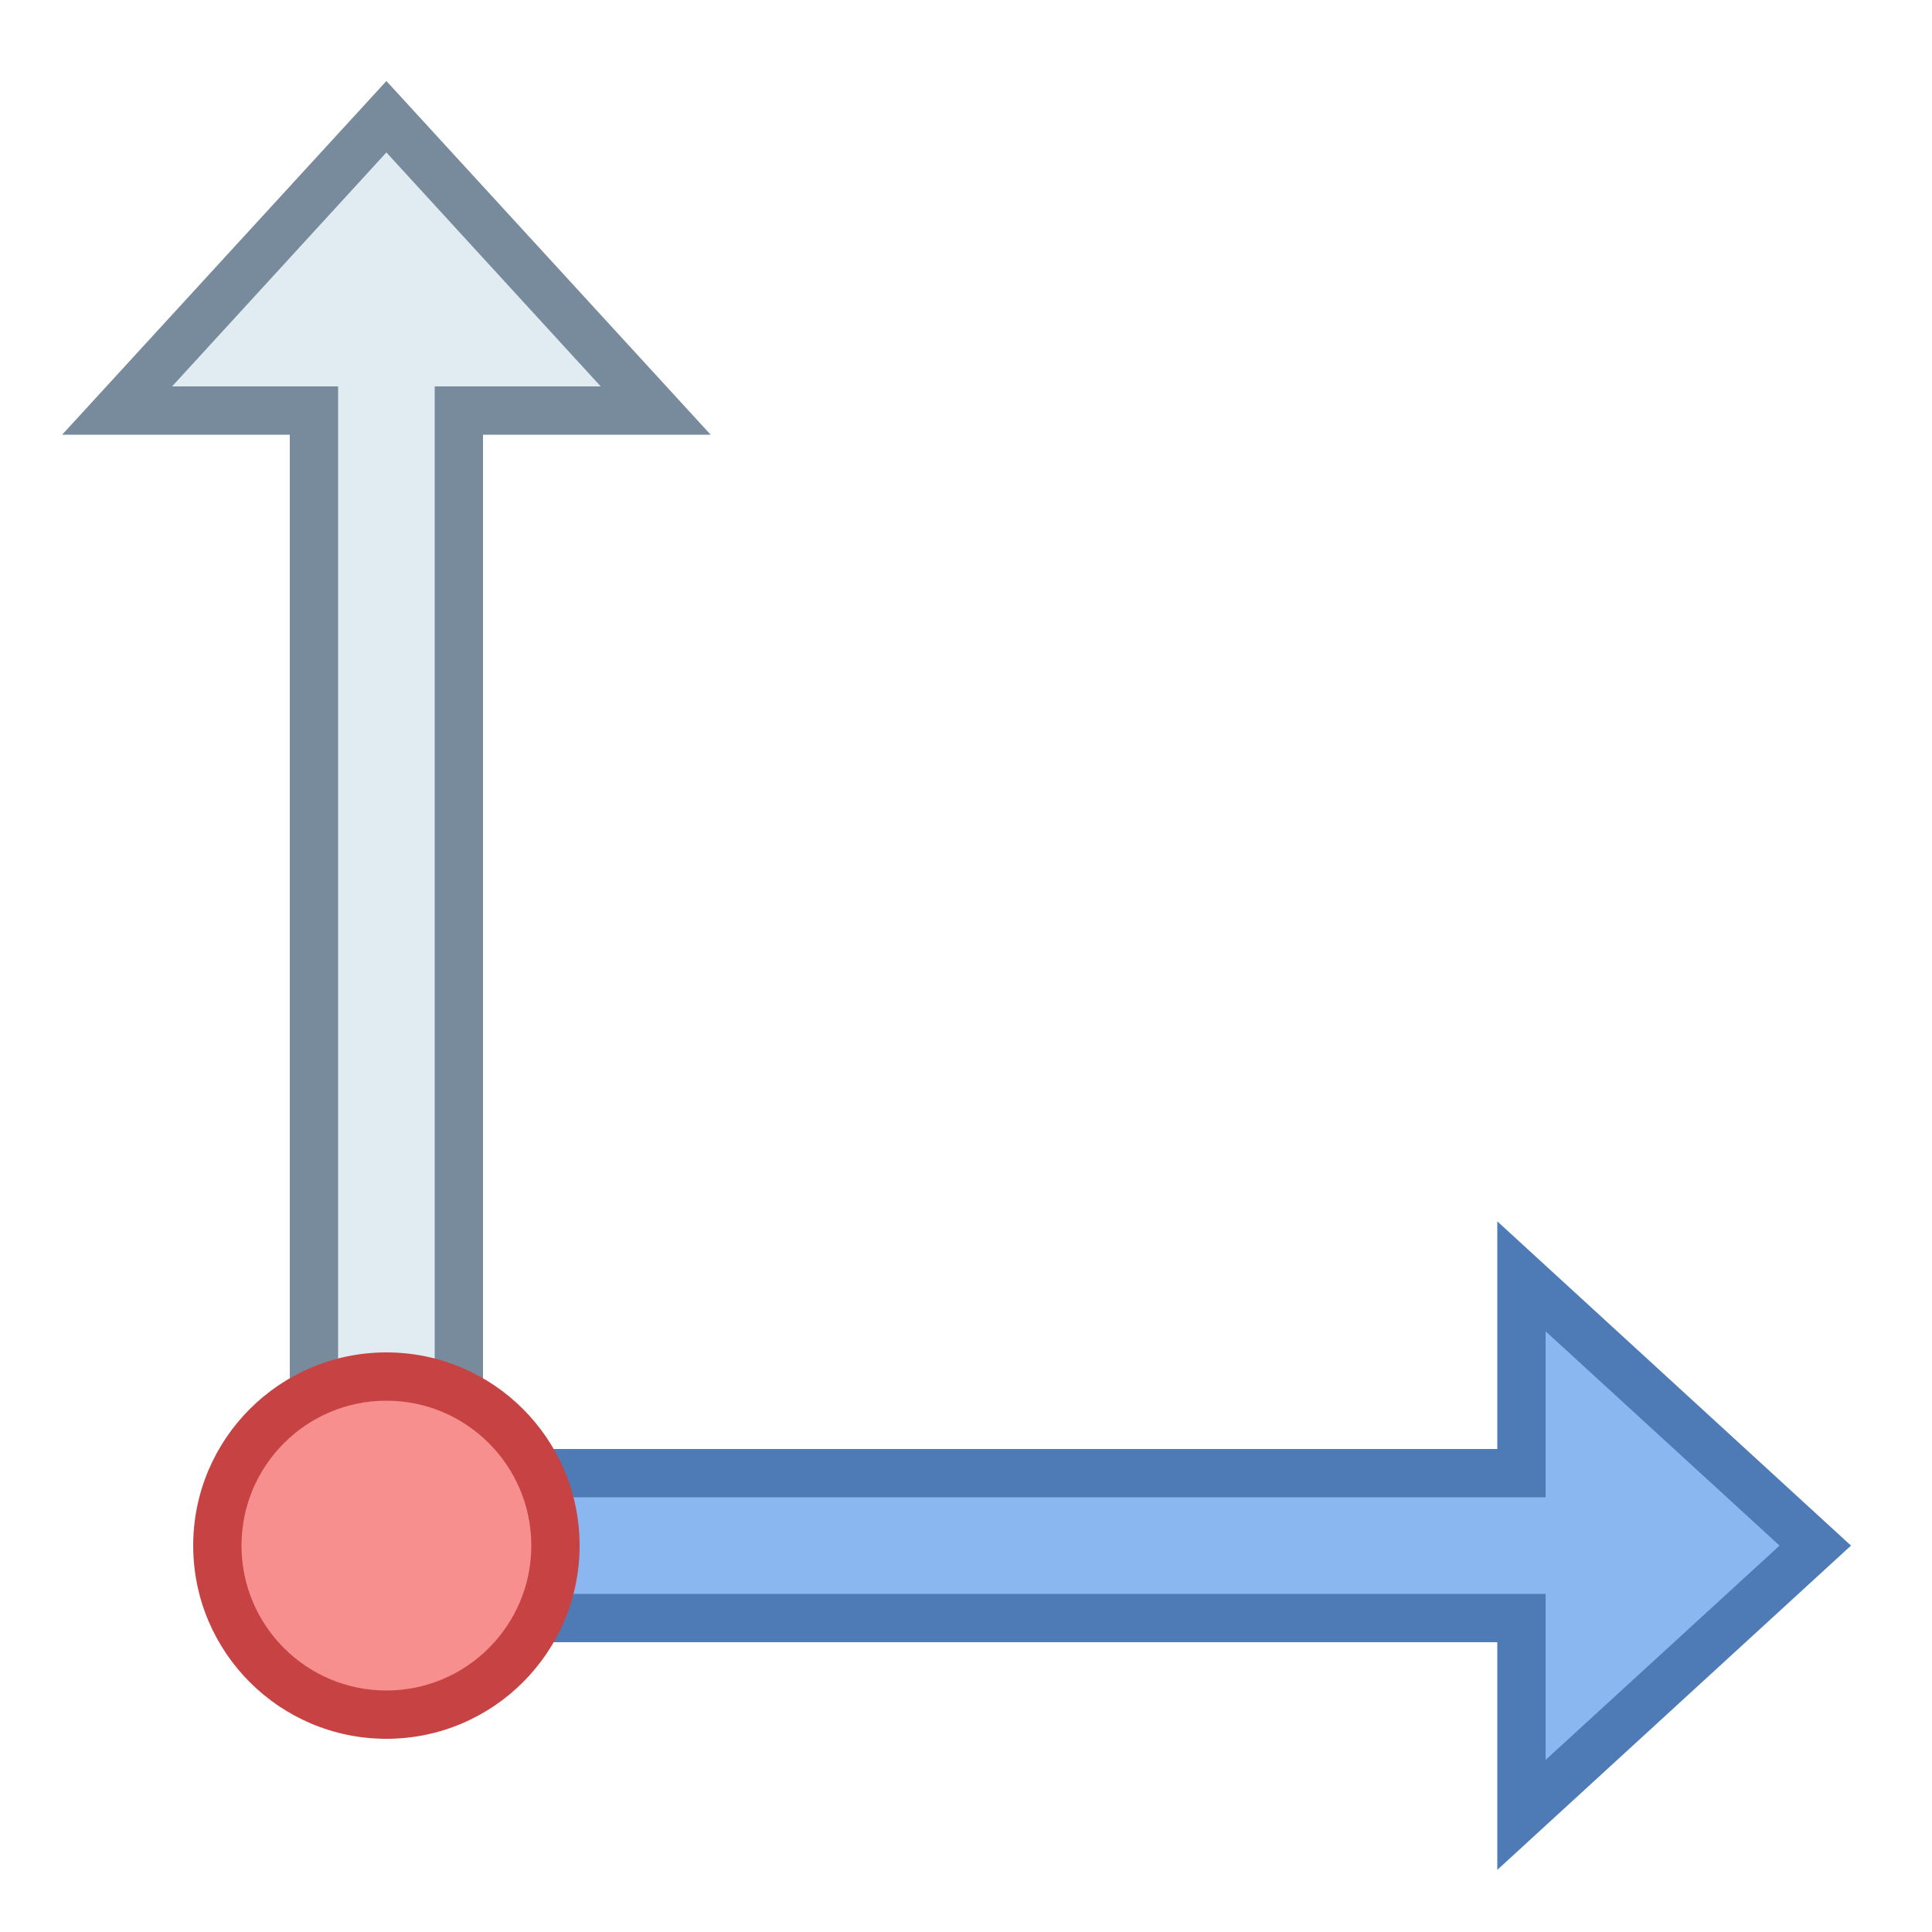 <?xml version="1.0" encoding="UTF-8"?>
<svg xmlns="http://www.w3.org/2000/svg" xmlns:xlink="http://www.w3.org/1999/xlink" width="30pt" height="30pt" viewBox="0 0 30 30" version="1.1">
<g id="surface1229">
<path style=" stroke:none;fill-rule:nonzero;fill:rgb(54.51%,71.765%,94.118%);fill-opacity:1;" d="M 28.188 24 L 23.625 19.816 L 23.625 22.875 L 7.125 22.875 L 7.125 25.125 L 23.625 25.125 L 23.625 28.184 Z M 28.188 24 "/>
<path style=" stroke:none;fill-rule:nonzero;fill:rgb(30.588%,47.843%,70.98%);fill-opacity:1;" d="M 23.25 29.035 L 23.25 25.5 L 6.75 25.5 L 6.75 22.5 L 23.25 22.5 L 23.25 18.965 L 28.742 24 Z M 7.5 24.75 L 24 24.75 L 24 27.328 L 27.633 24 L 24 20.672 L 24 23.25 L 7.5 23.25 Z M 7.5 24.75 "/>
<path style=" stroke:none;fill-rule:nonzero;fill:rgb(88.235%,92.157%,94.902%);fill-opacity:1;" d="M 10.184 6.375 L 6 1.812 L 1.816 6.375 L 4.875 6.375 L 4.875 23.832 L 7.125 23.832 L 7.125 6.375 Z M 10.184 6.375 "/>
<path style=" stroke:none;fill-rule:nonzero;fill:rgb(47.059%,54.51%,61.176%);fill-opacity:1;" d="M 7.5 24.207 L 4.5 24.207 L 4.5 6.75 L 0.965 6.75 L 6 1.258 L 11.035 6.75 L 7.5 6.75 Z M 5.25 23.457 L 6.75 23.457 L 6.75 6 L 9.328 6 L 6 2.367 L 2.672 6 L 5.25 6 Z M 5.25 23.457 "/>
<path style=" stroke:none;fill-rule:nonzero;fill:rgb(96.863%,56.078%,56.078%);fill-opacity:1;" d="M 8.625 24 C 8.625 25.449 7.449 26.625 6 26.625 C 4.551 26.625 3.375 25.449 3.375 24 C 3.375 22.551 4.551 21.375 6 21.375 C 7.449 21.375 8.625 22.551 8.625 24 Z M 8.625 24 "/>
<path style=" stroke:none;fill-rule:nonzero;fill:rgb(78.039%,26.275%,26.275%);fill-opacity:1;" d="M 6 27 C 4.344 27 3 25.656 3 24 C 3 22.344 4.344 21 6 21 C 7.656 21 9 22.344 9 24 C 9 25.656 7.656 27 6 27 Z M 6 21.75 C 4.758 21.75 3.75 22.758 3.75 24 C 3.75 25.242 4.758 26.25 6 26.25 C 7.242 26.25 8.25 25.242 8.25 24 C 8.25 22.758 7.242 21.75 6 21.75 Z M 6 21.75 "/>
</g>
</svg>
